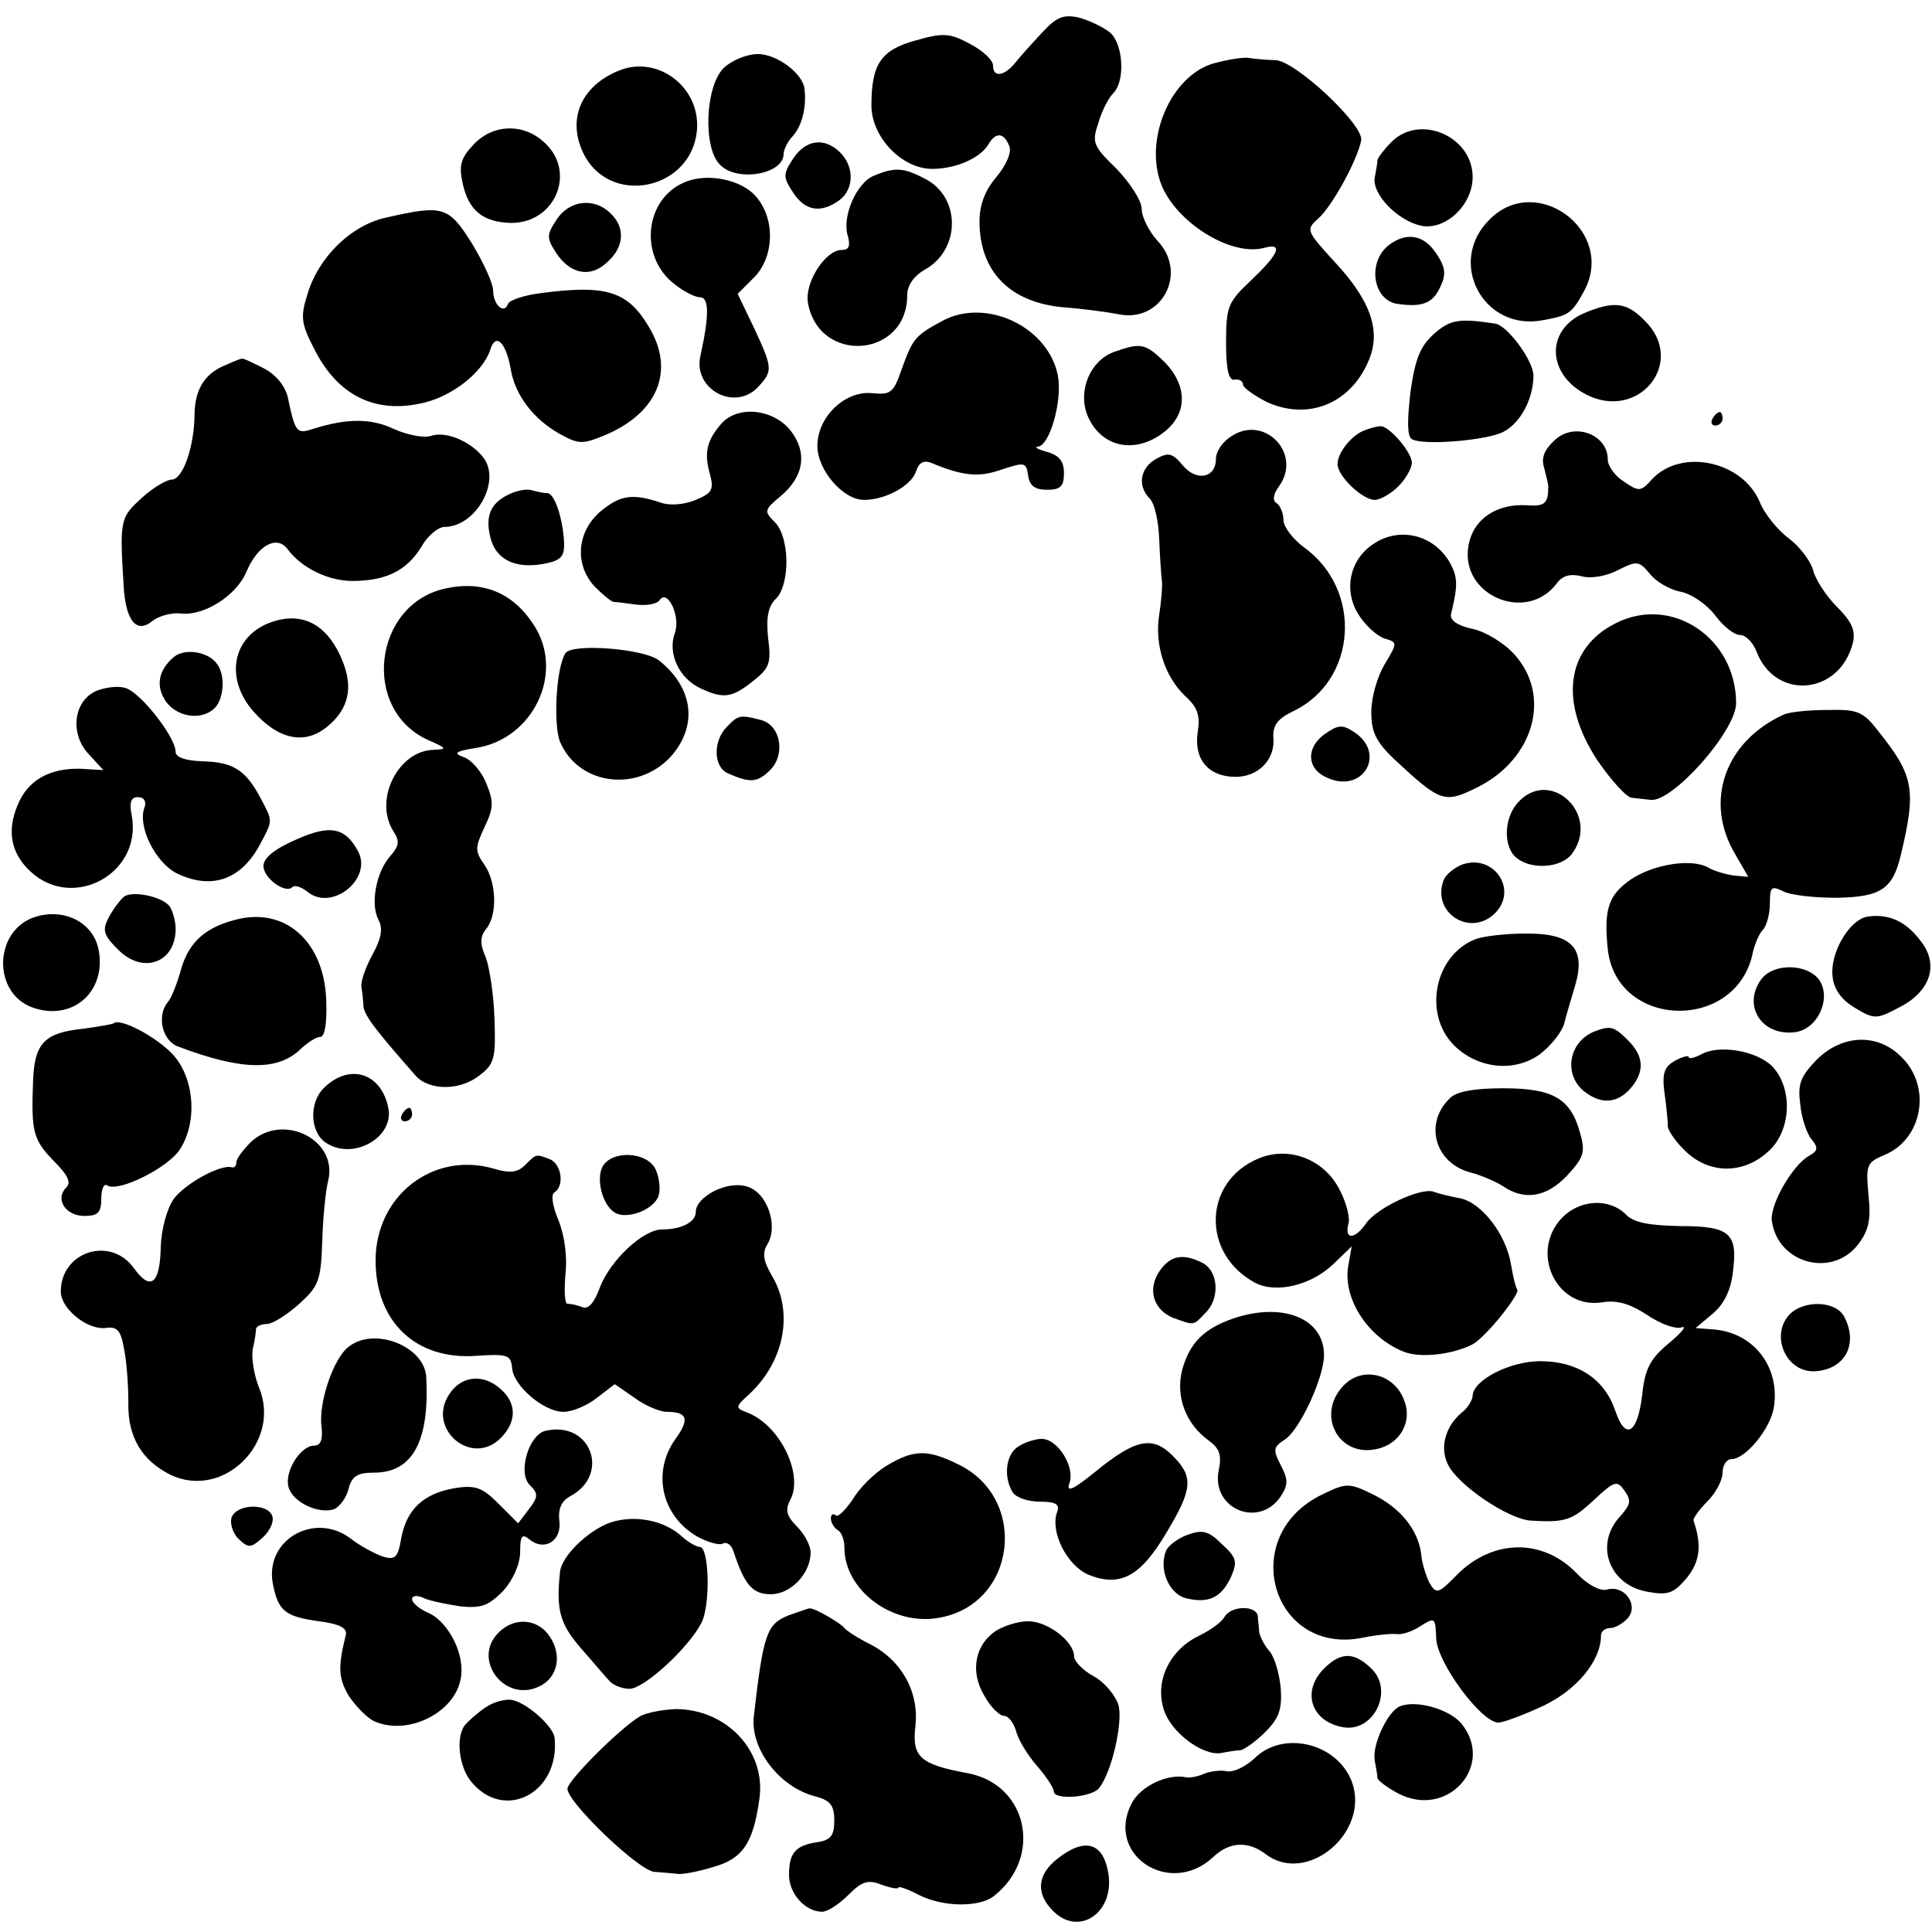 <?xml version="1.0" standalone="no"?>
<!DOCTYPE svg PUBLIC "-//W3C//DTD SVG 20010904//EN"
 "http://www.w3.org/TR/2001/REC-SVG-20010904/DTD/svg10.dtd">
<svg version="1.0" xmlns="http://www.w3.org/2000/svg"
 width="286pt" height="286pt" viewBox="0 0 286 286"
 preserveAspectRatio="xMidYMid meet">
<g transform="translate(0,286) scale(0.1,-0.1)"
fill="#000000" stroke="none">
<path d="M1542 2811 c-15 -16 -33 -36 -40 -45 -16 -19 -32 -21 -32 -3 0 8 -15
22 -34 32 -30 16 -39 17 -81 5 -51 -14 -65 -35 -65 -96 0 -47 45 -94 90 -94
35 0 71 16 83 36 11 19 23 18 31 -2 4 -9 -4 -28 -19 -46 -17 -20 -25 -41 -25
-66 0 -74 45 -120 125 -127 28 -2 64 -7 80 -10 64 -14 104 60 59 108 -13 14
-24 36 -24 48 0 12 -17 38 -37 59 -35 34 -37 39 -27 68 5 18 15 37 22 44 18
18 15 73 -5 90 -10 8 -31 18 -46 22 -23 5 -33 1 -55 -23z"/>
<path d="M1072 2760 c-28 -26 -32 -119 -6 -144 25 -26 94 -14 94 16 0 6 6 19
14 27 13 15 20 41 17 69 -2 23 -41 52 -69 52 -16 0 -38 -9 -50 -20z"/>
<path d="M1796 2766 c-62 -18 -103 -111 -77 -179 22 -56 103 -107 152 -94 29
8 23 -8 -18 -47 -35 -33 -38 -39 -38 -93 0 -41 4 -57 13 -55 6 1 12 -2 12 -7
0 -5 16 -16 35 -26 61 -28 124 -3 151 61 19 44 3 89 -50 146 -43 47 -43 48
-24 65 20 18 57 85 63 115 5 22 -97 118 -127 119 -13 0 -30 2 -38 3 -8 2 -32
-2 -54 -8z"/>
<path d="M915 2755 c-53 -22 -74 -68 -54 -116 36 -88 167 -62 171 33 2 62 -61
107 -117 83z"/>
<path d="M701 2646 c-19 -20 -22 -31 -16 -58 9 -40 30 -57 72 -58 65 0 96 75
50 118 -31 30 -77 29 -106 -2z"/>
<path d="M2060 2650 c-11 -11 -20 -23 -21 -27 0 -5 -2 -16 -4 -26 -4 -24 33
-63 68 -71 36 -8 77 30 77 72 0 60 -78 94 -120 52z"/>
<path d="M1174 2625 c-15 -23 -15 -27 0 -50 18 -28 42 -31 69 -11 21 16 22 49
1 70 -23 23 -51 20 -70 -9z"/>
<path d="M1294 2600 c-26 -10 -48 -61 -39 -89 4 -15 2 -21 -9 -21 -24 0 -55
-48 -50 -78 16 -92 147 -82 147 11 0 15 10 29 28 39 51 30 51 106 -1 133 -32
17 -45 18 -76 5z"/>
<path d="M1013 2590 c-57 -24 -67 -105 -19 -147 15 -13 34 -23 42 -23 14 0 14
-27 1 -86 -12 -51 52 -84 86 -46 21 23 21 27 -7 87 l-24 50 24 24 c30 30 32
86 4 119 -21 26 -73 37 -107 22z"/>
<path d="M824 2535 c-15 -23 -15 -27 -1 -49 21 -32 51 -38 76 -14 25 22 27 51
5 72 -24 24 -61 20 -80 -9z"/>
<path d="M2205 2535 c-64 -63 -9 -166 79 -149 39 7 43 10 62 45 45 88 -72 174
-141 104z"/>
<path d="M572 2538 c-52 -11 -101 -59 -117 -114 -11 -35 -9 -44 13 -86 33 -62
85 -89 151 -76 47 8 96 46 107 81 8 25 23 10 30 -29 6 -38 33 -74 72 -96 29
-16 34 -16 68 -2 78 33 104 96 64 161 -31 52 -63 62 -160 49 -25 -3 -47 -11
-48 -16 -6 -16 -22 -1 -22 20 0 10 -14 41 -31 69 -35 56 -43 58 -127 39z"/>
<path d="M2057 2498 c-34 -25 -25 -84 13 -88 35 -5 51 1 62 25 9 19 8 29 -6
50 -18 27 -43 32 -69 13z"/>
<path d="M2344 2396 c-56 -25 -54 -90 4 -120 78 -40 149 48 87 109 -27 28 -46
30 -91 11z"/>
<path d="M1395 2385 c-41 -22 -44 -27 -60 -71 -12 -35 -16 -39 -44 -36 -40 4
-81 -35 -81 -78 0 -36 38 -80 69 -80 32 0 70 21 77 42 4 13 11 17 22 13 48
-20 71 -22 105 -10 34 11 36 11 39 -9 2 -15 10 -21 28 -21 20 0 25 5 25 25 0
17 -7 26 -25 31 -14 4 -20 7 -13 8 17 2 36 68 29 105 -14 72 -106 116 -171 81z"/>
<path d="M2123 2366 c-20 -18 -28 -36 -35 -86 -5 -43 -5 -66 2 -70 16 -10 112
-2 136 11 25 13 44 49 44 83 0 22 -39 75 -57 77 -53 8 -66 6 -90 -15z"/>
<path d="M1649 2339 c-35 -13 -53 -56 -40 -92 19 -49 71 -61 115 -26 34 27 34
68 0 103 -29 28 -35 29 -75 15z"/>
<path d="M335 2320 c-31 -12 -46 -35 -47 -72 0 -48 -17 -98 -34 -98 -7 0 -28
-12 -44 -27 -32 -29 -33 -32 -27 -130 3 -52 19 -72 43 -52 9 7 27 12 40 11 35
-5 84 26 99 62 16 38 44 54 60 34 21 -29 61 -48 97 -48 50 0 81 16 102 51 9
16 25 29 34 29 46 0 84 67 58 102 -18 24 -55 40 -77 33 -11 -4 -36 1 -56 10
-34 16 -69 16 -120 0 -24 -8 -26 -5 -37 47 -4 17 -18 34 -36 43 -16 8 -30 15
-32 14 -2 0 -12 -4 -23 -9z"/>
<path d="M1068 2233 c-22 -25 -26 -44 -17 -75 6 -23 3 -28 -21 -38 -17 -7 -38
-9 -52 -4 -42 14 -60 11 -89 -13 -35 -30 -39 -78 -9 -111 12 -12 24 -22 28
-23 4 0 19 -2 34 -4 15 -2 30 1 34 6 12 19 32 -24 23 -48 -11 -30 6 -67 38
-82 34 -16 47 -14 78 11 24 19 27 26 22 64 -3 30 0 47 12 58 21 22 20 91 -2
113 -16 16 -16 18 8 38 35 29 41 65 15 98 -26 32 -78 37 -102 10z"/>
<path d="M2535 2240 c-3 -5 -1 -10 4 -10 6 0 11 5 11 10 0 6 -2 10 -4 10 -3 0
-8 -4 -11 -10z"/>
<path d="M1821 2213 c-12 -8 -21 -22 -21 -32 0 -29 -29 -34 -49 -10 -15 18
-21 20 -39 10 -24 -13 -29 -40 -10 -59 7 -7 13 -33 14 -60 1 -26 3 -54 4 -62
1 -8 -1 -31 -4 -50 -7 -44 8 -91 38 -120 19 -17 23 -29 19 -54 -6 -40 16 -66
56 -66 34 0 59 26 56 58 -1 18 6 28 29 39 95 45 104 180 16 243 -16 12 -30 30
-30 40 0 10 -5 22 -10 25 -7 4 -5 14 4 26 34 49 -24 107 -73 72z"/>
<path d="M2020 2223 c-19 -7 -40 -33 -40 -50 0 -18 37 -53 55 -53 8 0 24 9 35
20 11 11 20 27 20 35 0 16 -35 56 -47 54 -5 0 -15 -3 -23 -6z"/>
<path d="M2301 2208 c-15 -14 -20 -26 -15 -41 3 -12 6 -24 6 -27 0 -25 -5 -30
-31 -28 -45 3 -80 -20 -87 -59 -14 -74 86 -117 131 -56 8 11 20 14 36 10 14
-4 37 0 54 9 28 14 31 14 47 -5 9 -12 30 -24 46 -27 16 -3 39 -19 51 -35 12
-16 28 -29 37 -29 8 0 19 -11 24 -24 28 -74 124 -65 143 13 4 18 -2 31 -24 53
-16 16 -32 41 -35 54 -4 14 -20 35 -36 47 -16 12 -36 36 -43 54 -26 61 -117
80 -160 33 -16 -18 -19 -18 -41 -3 -13 8 -24 23 -24 33 0 37 -50 56 -79 28z"/>
<path d="M753 2128 c-27 -13 -35 -32 -27 -64 8 -32 36 -46 77 -39 28 5 33 11
32 33 -2 35 -14 72 -25 72 -5 0 -14 2 -22 4 -7 3 -23 0 -35 -6z"/>
<path d="M2032 2054 c-34 -23 -43 -67 -22 -102 10 -17 28 -33 39 -37 20 -6 20
-6 1 -38 -11 -18 -20 -49 -20 -71 0 -30 7 -44 34 -70 69 -64 74 -66 124 -41
83 42 109 135 54 196 -15 17 -43 34 -62 38 -23 5 -34 13 -32 22 10 41 10 53 0
73 -23 44 -76 58 -116 30z"/>
<path d="M660 1989 c-108 -23 -126 -181 -25 -225 27 -12 27 -13 7 -14 -52 -1
-89 -73 -60 -120 10 -15 9 -22 -4 -37 -21 -23 -30 -71 -18 -94 7 -13 5 -27 -8
-51 -10 -18 -18 -40 -17 -48 1 -8 3 -22 3 -30 2 -14 18 -35 77 -102 20 -23 67
-23 96 1 21 16 23 26 21 82 -1 35 -7 76 -13 92 -9 20 -8 31 0 41 18 21 16 70
-2 96 -14 20 -14 25 0 55 14 29 14 38 3 65 -7 18 -22 35 -33 39 -17 6 -13 9
19 14 83 14 129 109 86 179 -31 50 -76 69 -132 57z"/>
<path d="M394 1936 c-51 -23 -60 -82 -19 -129 37 -42 76 -50 109 -23 32 26 40
58 22 100 -23 55 -63 73 -112 52z"/>
<path d="M2391 1937 c-73 -37 -83 -117 -26 -203 20 -29 43 -55 51 -55 7 -1 20
-2 27 -3 32 -5 127 102 127 143 0 97 -96 161 -179 118z"/>
<path d="M258 1888 c-24 -20 -28 -44 -12 -67 17 -23 53 -28 72 -9 13 13 16 47
4 64 -12 19 -47 25 -64 12z"/>
<path d="M837 1893 c-14 -22 -18 -106 -8 -131 27 -64 114 -76 164 -22 40 45
34 101 -17 142 -22 18 -130 26 -139 11z"/>
<path d="M142 1837 c-33 -15 -39 -63 -11 -93 l22 -24 -34 2 c-46 1 -78 -17
-93 -54 -16 -38 -10 -71 19 -98 63 -59 166 -3 150 83 -4 19 -1 27 9 27 9 0 13
-6 10 -15 -11 -28 16 -82 48 -98 52 -25 96 -9 124 45 18 34 18 32 0 66 -22 42
-41 54 -86 55 -26 1 -40 6 -40 14 0 22 -54 91 -76 95 -11 3 -30 0 -42 -5z"/>
<path d="M2640 1802 c-87 -40 -118 -129 -71 -207 l19 -33 -22 2 c-13 2 -29 7
-36 11 -24 15 -82 6 -116 -17 -33 -23 -40 -44 -34 -103 13 -119 192 -123 215
-4 3 12 9 27 15 33 5 5 10 23 10 38 0 25 2 27 19 19 10 -6 46 -10 79 -10 67 1
84 13 96 64 23 96 19 117 -33 182 -23 30 -31 33 -76 32 -27 0 -57 -3 -65 -7z"/>
<path d="M1076 1784 c-21 -21 -20 -60 2 -69 32 -14 43 -14 62 5 23 23 16 66
-13 74 -31 8 -34 8 -51 -10z"/>
<path d="M1962 1774 c-29 -20 -28 -52 2 -65 53 -25 89 35 41 67 -18 12 -24 11
-43 -2z"/>
<path d="M2247 1672 c-21 -23 -22 -66 -2 -82 22 -18 66 -15 82 6 43 58 -32
129 -80 76z"/>
<path d="M438 1617 c-32 -14 -48 -27 -48 -39 0 -18 33 -42 43 -31 4 3 13 0 22
-7 36 -30 97 19 75 60 -19 35 -41 40 -92 17z"/>
<path d="M2164 1580 c-12 -5 -24 -15 -27 -23 -18 -48 39 -85 76 -49 35 35 -2
89 -49 72z"/>
<path d="M184 1533 c-6 -5 -16 -18 -23 -31 -10 -19 -8 -26 14 -48 37 -37 85
-19 85 31 0 11 -4 25 -8 32 -9 15 -54 25 -68 16z"/>
<path d="M50 1502 c-59 -21 -61 -111 -3 -133 59 -22 111 22 99 85 -8 41 -52
63 -96 48z"/>
<path d="M355 1500 c-49 -11 -75 -33 -87 -75 -6 -22 -15 -44 -20 -49 -16 -20
-8 -56 15 -65 95 -36 149 -37 183 -3 10 9 22 17 28 17 7 0 10 21 9 52 -2 86
-57 138 -128 123z"/>
<path d="M2764 1503 c-27 -5 -56 -55 -51 -90 2 -18 14 -34 33 -45 28 -17 32
-17 64 0 47 23 61 63 34 98 -22 30 -48 42 -80 37z"/>
<path d="M2185 1470 c-61 -23 -79 -110 -33 -157 35 -35 89 -41 127 -14 16 12
32 32 36 44 3 12 11 39 17 59 16 55 -6 77 -75 76 -29 0 -61 -4 -72 -8z"/>
<path d="M2607 1410 c-28 -39 1 -84 50 -78 33 4 54 48 37 76 -17 26 -69 27
-87 2z"/>
<path d="M168 1345 c-1 -1 -23 -5 -46 -8 -56 -6 -71 -21 -73 -77 -3 -75 0 -87
30 -118 21 -21 27 -32 19 -40 -17 -17 -1 -42 27 -42 20 0 25 5 25 26 0 14 4
23 9 19 17 -10 89 26 107 53 27 41 22 107 -11 142 -25 26 -78 54 -87 45z"/>
<path d="M2360 1333 c-39 -16 -46 -66 -13 -90 24 -18 47 -16 66 5 22 25 21 48
-3 72 -21 21 -26 22 -50 13z"/>
<path d="M2689 1291 c-24 -25 -28 -36 -24 -66 2 -21 10 -44 17 -52 10 -12 9
-17 -4 -24 -25 -14 -59 -74 -55 -97 9 -62 88 -84 127 -35 16 21 20 36 16 74
-4 44 -3 48 23 59 57 23 71 101 26 145 -35 36 -88 34 -126 -4z"/>
<path d="M2518 1299 c-10 -5 -18 -7 -18 -4 0 3 -9 1 -20 -5 -16 -9 -20 -18
-16 -48 3 -20 5 -43 5 -50 1 -7 13 -24 27 -37 35 -33 84 -33 120 -1 36 30 39
95 7 128 -24 23 -79 32 -105 17z"/>
<path d="M479 1249 c-22 -22 -20 -66 4 -81 40 -26 100 8 92 51 -10 53 -58 68
-96 30z"/>
<path d="M2146 1234 c-39 -38 -21 -97 32 -110 15 -4 36 -13 47 -20 32 -22 65
-16 95 16 25 27 27 35 19 63 -14 51 -40 66 -114 66 -43 0 -70 -5 -79 -15z"/>
<path d="M595 1210 c-3 -5 -1 -10 4 -10 6 0 11 5 11 10 0 6 -2 10 -4 10 -3 0
-8 -4 -11 -10z"/>
<path d="M372 1170 c-12 -12 -22 -25 -22 -30 0 -6 -3 -9 -7 -8 -16 5 -69 -24
-86 -47 -10 -15 -18 -44 -19 -70 -1 -56 -15 -67 -40 -32 -35 48 -108 24 -108
-35 0 -25 38 -56 65 -54 19 3 24 -3 29 -33 4 -20 6 -55 6 -78 -1 -50 20 -85
62 -106 78 -38 166 48 131 130 -7 18 -11 43 -9 55 3 13 5 26 5 31 1 4 8 7 16
7 8 0 29 13 47 29 30 27 33 35 35 93 1 35 5 76 9 91 14 60 -67 100 -114 57z"/>
<path d="M1863 1145 c-82 -34 -85 -141 -5 -184 31 -16 82 -4 115 27 l28 27 -5
-28 c-9 -49 29 -107 82 -128 25 -10 73 -4 102 11 19 10 71 75 66 81 -2 2 -6
18 -9 36 -7 45 -43 92 -75 99 -15 3 -33 7 -40 10 -20 6 -83 -24 -99 -46 -17
-25 -33 -26 -27 -2 3 9 -3 32 -13 51 -23 45 -75 65 -120 46z"/>
<path d="M777 1135 c-11 -11 -23 -12 -46 -5 -90 26 -175 -40 -175 -136 0 -91
60 -148 150 -141 45 3 50 1 52 -17 1 -27 47 -66 76 -66 13 0 35 9 50 21 l26
20 29 -20 c16 -12 38 -21 48 -21 31 0 34 -11 13 -40 -35 -49 -21 -113 31 -144
16 -9 34 -14 39 -11 6 3 13 -2 16 -12 16 -49 28 -63 55 -63 30 0 59 31 59 62
0 10 -9 27 -20 38 -16 16 -18 25 -10 40 20 38 -16 111 -64 129 -18 7 -18 8 4
28 51 48 65 120 33 174 -13 22 -15 34 -7 47 17 28 -1 79 -32 86 -29 8 -74 -16
-74 -38 0 -15 -21 -26 -50 -26 -28 0 -77 -46 -92 -86 -8 -22 -17 -33 -26 -29
-7 3 -17 5 -22 5 -4 0 -5 19 -3 43 3 26 -1 57 -10 80 -9 21 -12 39 -6 42 15
10 10 42 -7 49 -21 8 -20 8 -37 -9z"/>
<path d="M892 1133 c-10 -19 0 -57 18 -68 18 -11 58 4 65 25 3 10 1 28 -5 40
-14 26 -65 27 -78 3z"/>
<path d="M2312 1057 c-48 -51 -8 -135 59 -125 23 4 42 -2 68 -19 19 -13 42
-21 50 -18 9 3 1 -7 -18 -23 -28 -23 -36 -38 -40 -77 -7 -58 -25 -68 -40 -23
-16 47 -56 73 -111 73 -45 0 -99 -28 -100 -51 0 -6 -7 -18 -16 -25 -24 -20
-33 -51 -21 -76 14 -31 90 -82 123 -84 51 -3 61 0 94 31 30 28 34 29 45 13 10
-14 9 -20 -6 -37 -39 -41 -18 -101 38 -112 32 -6 40 -3 59 19 20 24 24 48 11
86 -1 3 8 16 21 29 12 12 22 31 22 42 0 11 6 20 13 20 21 0 58 45 63 77 9 60
-30 110 -89 115 l-27 2 25 21 c16 13 27 34 30 60 8 59 -3 70 -78 70 -47 1 -69
5 -81 18 -25 24 -68 21 -94 -6z"/>
<path d="M1717 979 c-19 -27 -10 -58 20 -70 31 -11 29 -12 47 7 22 21 20 61
-3 74 -29 15 -48 12 -64 -11z"/>
<path d="M2648 913 c-27 -31 -4 -83 36 -83 46 1 68 39 46 81 -13 24 -61 25
-82 2z"/>
<path d="M1825 908 c-43 -15 -64 -36 -75 -76 -10 -39 5 -80 40 -105 15 -11 19
-21 14 -44 -11 -57 60 -86 92 -38 11 17 11 25 0 46 -12 23 -11 27 6 38 22 14
58 92 58 125 0 55 -62 79 -135 54z"/>
<path d="M517 867 c-23 -16 -46 -84 -41 -119 2 -19 -1 -28 -11 -28 -20 0 -44
-38 -38 -61 6 -23 45 -41 68 -33 8 4 18 17 21 30 5 19 13 24 38 24 57 0 82 47
77 142 -3 45 -76 74 -114 45z"/>
<path d="M1990 810 c-43 -43 -9 -108 48 -95 34 7 53 40 41 71 -14 40 -61 52
-89 24z"/>
<path d="M665 796 c-34 -51 33 -108 76 -65 24 24 24 51 1 72 -26 24 -59 21
-77 -7z"/>
<path d="M808 742 c-25 -5 -42 -62 -24 -80 13 -13 13 -18 -1 -36 l-16 -21 -29
29 c-24 24 -34 28 -65 23 -46 -8 -71 -31 -79 -74 -5 -29 -9 -33 -28 -27 -11 4
-32 15 -45 25 -54 43 -130 0 -117 -66 8 -40 18 -48 68 -55 31 -4 42 -10 40
-20 -12 -48 -11 -64 4 -90 10 -15 27 -33 38 -38 49 -22 119 12 128 63 7 34
-17 83 -47 97 -14 6 -25 15 -25 21 0 5 8 6 18 1 9 -4 34 -9 54 -12 31 -3 41 1
63 23 15 17 25 40 25 58 0 24 3 27 14 18 22 -18 48 -2 44 28 -2 17 3 29 16 36
60 32 31 112 -36 97z"/>
<path d="M1508 719 c-19 -11 -23 -45 -9 -68 5 -8 23 -14 41 -14 23 0 29 -4 25
-15 -11 -29 14 -79 46 -93 47 -19 77 -3 115 61 40 66 41 84 10 115 -30 30 -55
25 -115 -24 -32 -26 -43 -31 -38 -17 9 24 -17 66 -41 66 -9 0 -25 -5 -34 -11z"/>
<path d="M1312 690 c-18 -11 -40 -33 -50 -50 -11 -16 -22 -27 -25 -23 -4 3 -7
1 -7 -5 0 -6 5 -14 10 -17 6 -3 10 -15 10 -26 0 -63 71 -116 139 -104 116 19
135 178 28 228 -45 22 -65 21 -105 -3z"/>
<path d="M1958 648 c-128 -61 -75 -241 61 -212 20 4 42 6 49 5 8 -1 23 4 35
12 21 13 22 13 23 -18 1 -36 67 -125 92 -125 7 0 37 11 67 25 50 24 85 67 85
104 0 6 6 11 14 11 7 0 19 7 26 15 16 19 -5 49 -31 42 -10 -3 -29 7 -45 24
-50 52 -124 51 -177 -2 -28 -29 -31 -29 -41 -12 -5 10 -11 29 -12 41 -4 37
-31 70 -72 90 -35 17 -39 17 -74 0z"/>
<path d="M343 614 c-3 -8 1 -23 10 -32 15 -14 18 -14 36 2 11 10 17 24 14 32
-7 19 -52 18 -60 -2z"/>
<path d="M903 606 c-33 -12 -72 -50 -74 -73 -6 -57 0 -77 31 -113 17 -19 35
-41 41 -47 5 -7 19 -13 31 -13 21 0 86 59 106 97 14 25 12 113 -2 113 -5 0
-17 7 -26 15 -27 25 -71 33 -107 21z"/>
<path d="M1758 588 c-14 -5 -29 -16 -32 -24 -11 -28 5 -64 30 -70 33 -8 52 1
66 31 10 23 9 29 -13 49 -20 20 -29 22 -51 14z"/>
<path d="M1168 469 c-33 -13 -38 -27 -52 -149 -6 -48 37 -105 90 -119 23 -6
29 -13 29 -36 0 -22 -5 -29 -25 -32 -33 -5 -42 -16 -42 -49 0 -27 24 -54 49
-54 8 0 25 11 39 25 20 20 29 23 49 15 14 -5 25 -7 25 -4 0 2 13 -2 30 -11 35
-18 89 -19 111 -2 73 57 51 165 -38 182 -71 13 -83 24 -78 69 6 51 -20 98 -67
122 -18 9 -35 20 -38 24 -5 7 -46 31 -52 29 -2 0 -15 -5 -30 -10z"/>
<path d="M1813 467 c-4 -8 -21 -20 -37 -28 -43 -20 -66 -65 -54 -107 9 -35 58
-72 86 -67 10 2 22 4 28 4 6 1 23 13 37 27 20 20 25 33 23 64 -2 22 -9 47 -17
56 -8 9 -14 22 -15 28 0 6 -2 17 -2 24 -3 16 -39 15 -49 -1z"/>
<path d="M736 441 c-36 -39 11 -101 61 -78 28 12 36 46 17 74 -18 28 -55 30
-78 4z"/>
<path d="M1473 445 c-30 -21 -37 -60 -16 -95 9 -17 23 -30 29 -30 7 0 14 -10
18 -22 3 -13 17 -36 31 -52 14 -16 25 -33 25 -38 0 -13 56 -9 67 5 19 24 35
96 29 122 -4 14 -20 34 -36 43 -17 9 -30 23 -30 30 0 22 -39 52 -68 52 -15 0
-37 -7 -49 -15z"/>
<path d="M1960 390 c-34 -34 -19 -79 29 -87 45 -7 74 54 42 86 -26 26 -46 26
-71 1z"/>
<path d="M718 332 c-13 -9 -26 -21 -30 -26 -14 -19 -8 -63 10 -84 49 -59 131
-16 123 65 -1 16 -38 50 -61 56 -10 3 -29 -2 -42 -11z"/>
<path d="M2072 334 c-18 -8 -41 -57 -37 -80 2 -10 4 -22 4 -26 1 -4 14 -14 31
-23 73 -38 144 42 93 104 -18 21 -67 35 -91 25z"/>
<path d="M947 319 c-30 -18 -107 -95 -107 -107 0 -20 106 -122 129 -123 11 -1
27 -2 34 -3 6 -1 30 3 52 10 44 12 60 35 69 100 11 71 -48 134 -124 134 -19
-1 -43 -5 -53 -11z"/>
<path d="M1857 257 c-13 -12 -31 -21 -41 -19 -9 2 -25 0 -34 -4 -9 -4 -21 -6
-26 -5 -27 6 -68 -13 -81 -39 -39 -76 57 -139 121 -79 24 23 52 24 78 4 61
-46 155 33 127 108 -22 57 -102 76 -144 34z"/>
<path d="M1566 109 c-31 -24 -33 -52 -7 -78 38 -38 90 -3 82 54 -7 47 -34 56
-75 24z"/>
</g>
</svg>
